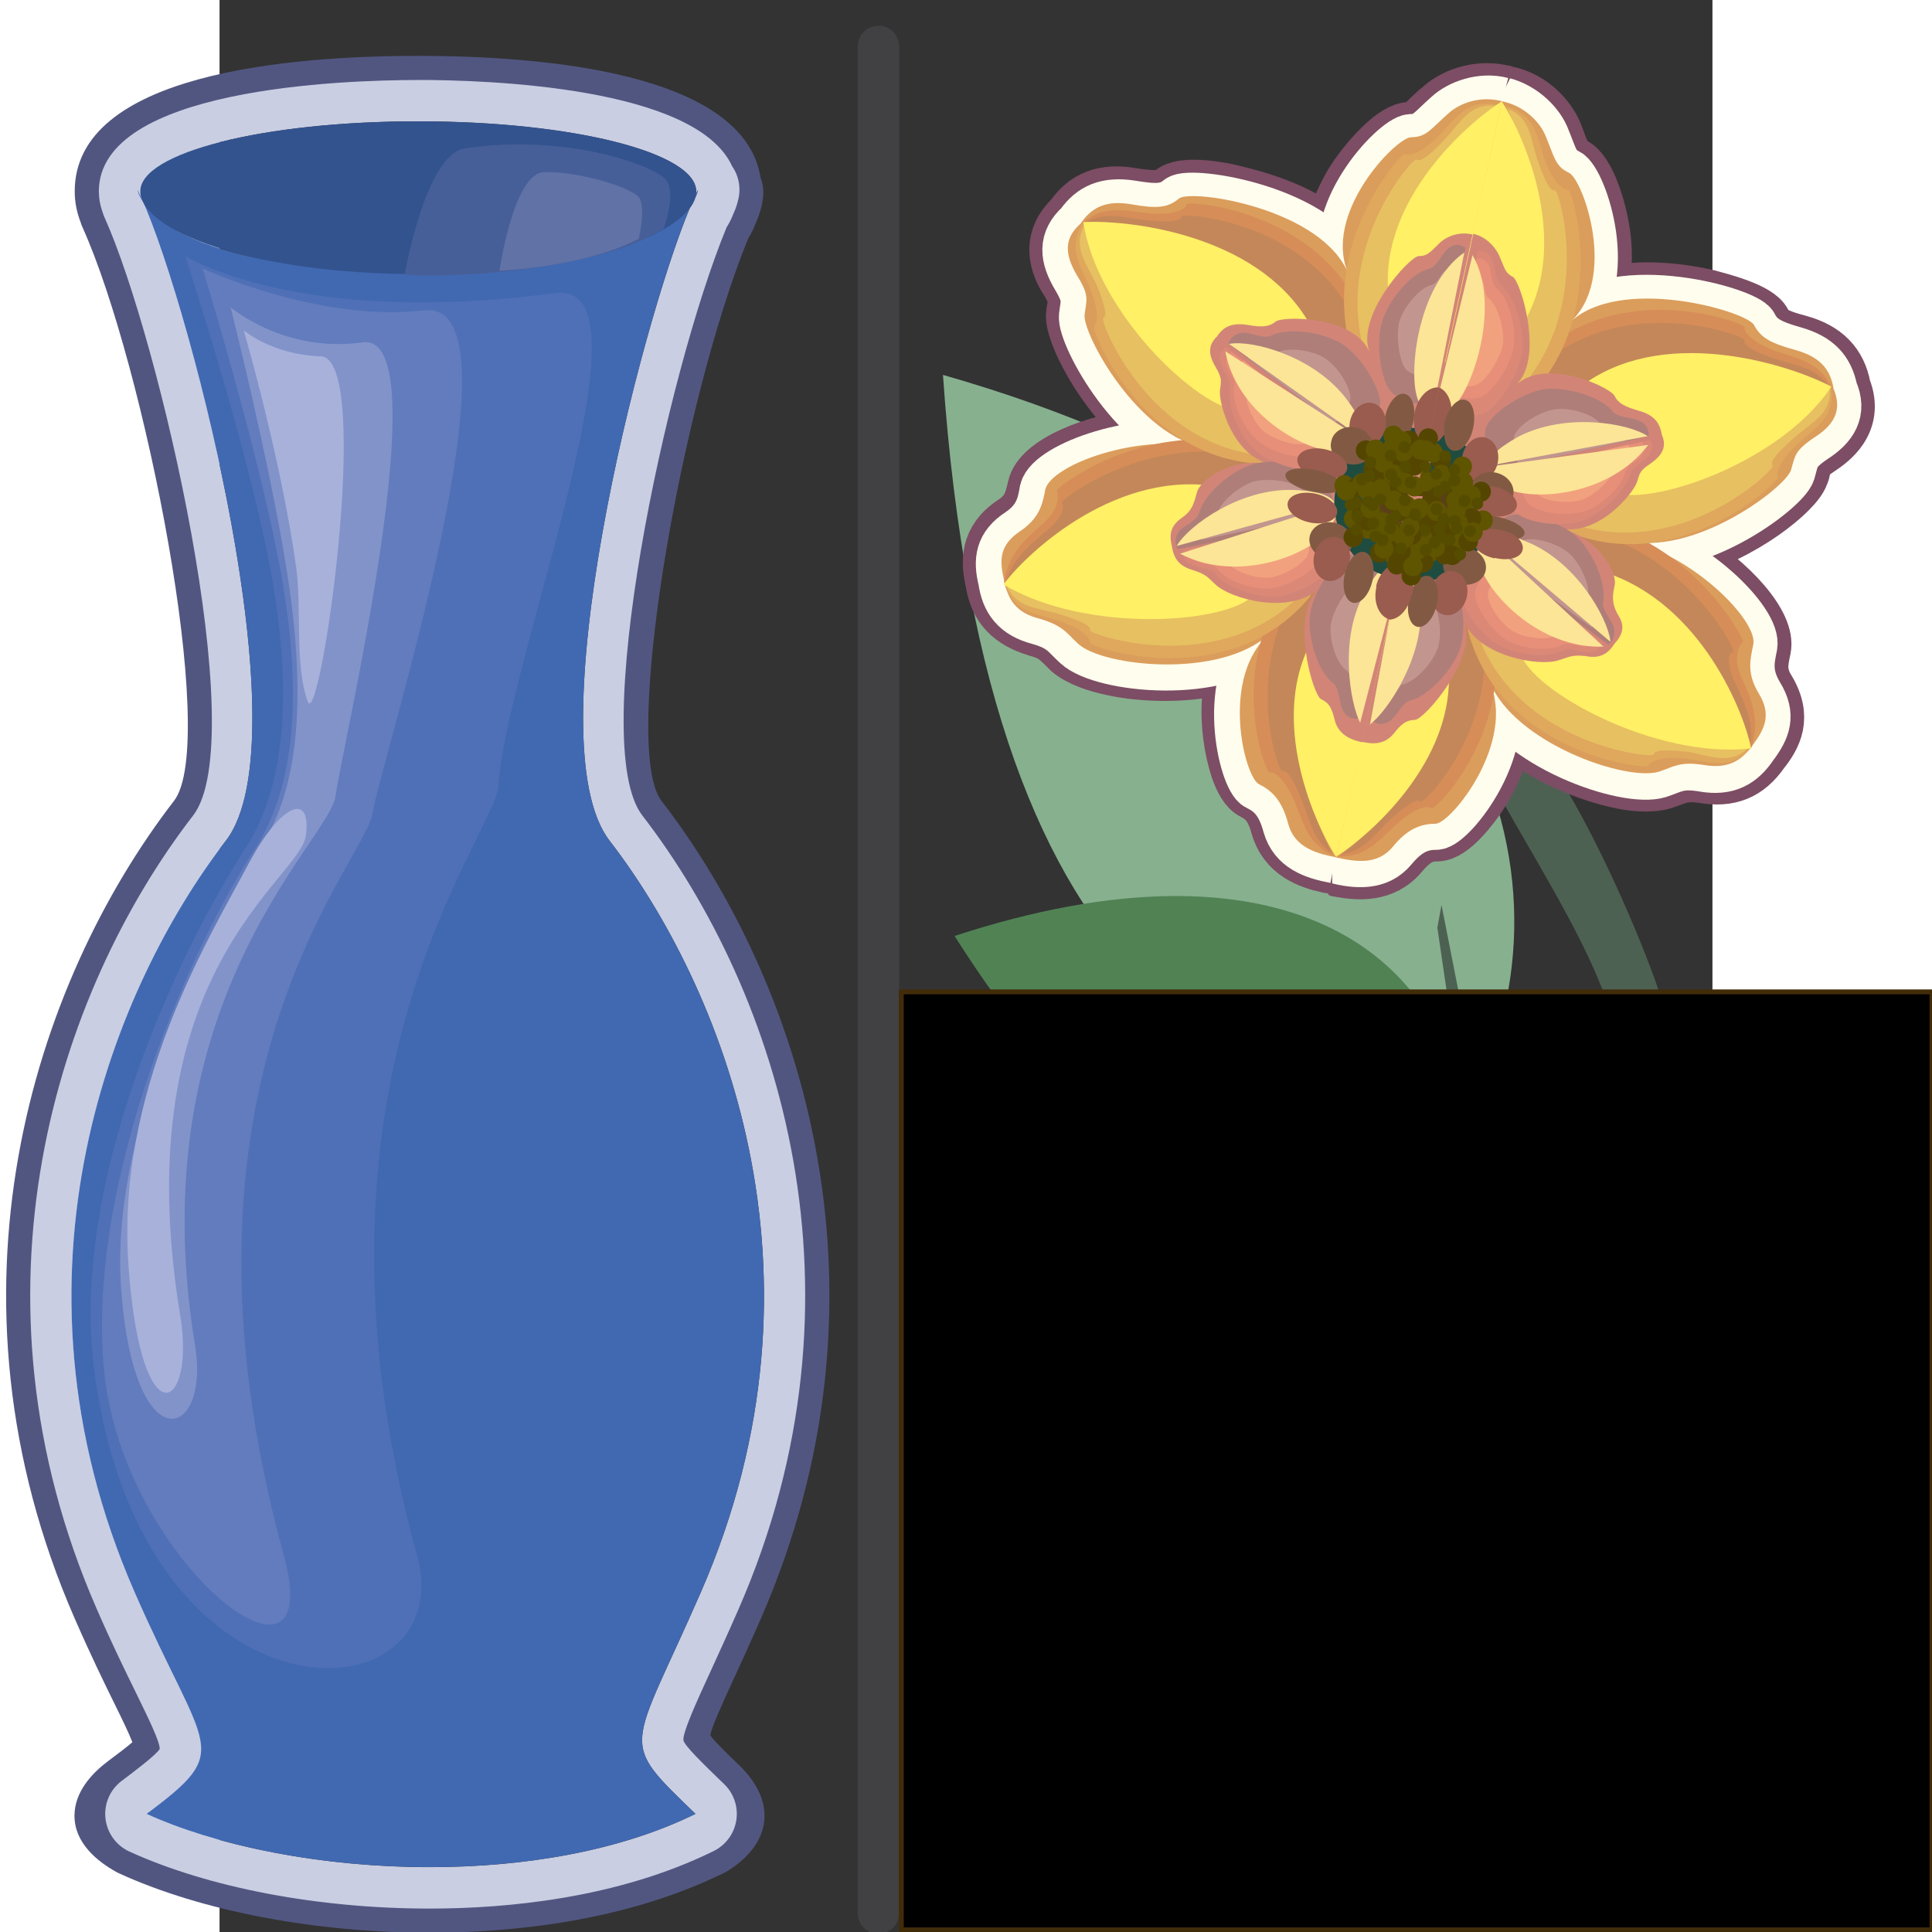<svg xmlns="http://www.w3.org/2000/svg" width="48" height="48" xmlns:xlink="http://www.w3.org/1999/xlink" version="1" viewBox="0 0 612 792" enable-background="new 0 0 612 792"><rect x="0" y="0" width="612" height="792" fill="#333333" stroke="none"/><g><path fill="#33538f" d="M-31.68 82.14c-.66-1.44-1.37-3.2-1.97-4.34 0 0 .33 1.74 1.97 4.34z"/><g><path fill="#515681" d="M81.44 39.88c12.68 0 123.8 1.08 123.8 38.56v.26l.7.22c-.1.95-.54 3.5-2.23 6.84-.1.63-.93 2.3-2.18 4.16-23.17 56.1-59.58 215.35-33.82 248.7 54.8 71.04 93.72 191.92 38.62 318.06-4.4 10.08-8.25 18.5-11.53 25.6-15.04 32.8-15.04 32.8 5.63 52.77 0 0 6 5.5 6 9.25s-6.97 8.13-6.97 8.13c-38.33 18.9-82.76 22.85-113.32 22.85-44.66 0-88.45-8.25-120.13-22.72 0 0-8.52-4.7-8.52-8.25 0-3.5 6.72-8.6 6.72-8.6 21.88-16.35 21.88-16.35 7.92-44.84-4.36-8.88-9.77-20-15.97-34.18-55.1-126.12-16.18-247 38.62-318.04C21.9 303.44-19.9 132.37-40.7 86.2l.06-.04c-1.17-2.66-1.77-5.22-1.77-7.72 0-37.46 111.18-38.56 123.84-38.56m0-16.98c-52.6 0-140.8 7.2-140.8 55.54 0 4.23.8 8.47 2.42 12.68.2.7.46 1.38.77 2.05C-30.85 149.4-.12 304.25-18.67 328.3c-57.75 74.9-98.8 202.27-40.7 335.2 6.58 15.07 12.4 27 16.28 34.86 3 6.08 6.04 12.35 7.35 15.84-2.3 2.02-6.42 5.1-10.2 7.93-6.22 4.72-13.53 12.34-13.53 22.22 0 11.22 9.42 18.76 17.3 23.12.4.2.78.4 1.17.57 33.75 15.4 80.1 24.24 127.16 24.24 32.37 0 79.6-4.26 120.82-24.6.5-.25 1.04-.52 1.53-.84 5.58-3.5 14.9-11.07 14.9-22.5 0-9.24-6.22-16.92-11.46-21.74-4.24-4.1-9.32-9-10.76-11.22.52-3.36 4.67-12.4 9.06-21.98 3.3-7.16 7.2-15.68 11.66-25.88 58.07-132.95 17.03-260.32-40.74-335.22-16.66-21.6 7.9-162.58 35.5-230.47 1.46-2.36 2.36-4.28 2.9-5.8 2.33-5.05 3.06-9.2 3.26-11.3.3-2.76-.1-5.45-1.04-7.9-6.9-43.3-89.96-49.93-140.34-49.93z"/></g><g><path fill="#c9cee2" d="M81.44 49.75c63.53 0 113.95 12.87 113.95 28.7 0 .53-.2 1.08-.32 1.64.34-.7.73-1.7 1.06-2.3 0 0-.16 1.37-1.23 3.5-.4 1.28-1.12 2.56-2.06 3.86-20.38 48.57-64.1 219.1-32.94 259.5 45.05 58.4 94.9 176.47 37.4 308.08-29.02 66.44-34.23 59.87-2.2 90.84-30.96 15.26-70.22 21.85-108.96 21.85-43.47 0-86.28-8.28-116.02-21.85 36.05-26.92 24.1-24.4-4.92-90.84-57.5-131.62-7.64-249.68 37.4-308.07C34.5 303.3-12.03 125.82-31.67 82.14c.1.2.2.37.34.58-.7-1.44-1.15-2.87-1.15-4.28 0-15.82 50.35-28.7 113.94-28.7m114.7 28.07h.08M81.44 32.8c-30.72 0-130.92 3.3-130.92 45.66 0 2.84.5 5.65 1.52 8.5.22.72.48 1.43.8 2.14 22.6 50.3 60.3 214.12 36.33 245.2-56.05 72.65-95.86 196.24-39.52 325.25 6.26 14.37 11.73 25.5 16.13 34.46 4.78 9.8 9.76 19.93 9.7 22.93-1.23 2.38-11.98 10.4-15.53 13.06-4.8 3.57-7.36 9.43-6.72 15.38.63 5.98 4.38 11.16 9.83 13.65C-4.37 773.88 40.5 782.4 86.12 782.4c31.3 0 76.92-4.1 116.47-23.6 4.94-2.45 8.4-7.14 9.25-12.6.85-5.45-1-10.98-4.97-14.82l-1.53-1.46c-6.8-6.6-14.54-14.07-15.17-16.45-.48-3.04 5.38-15.84 11.05-28.18 3.27-7.17 7.16-15.62 11.6-25.77 56.33-129 16.52-252.58-39.52-325.25-22.55-29.25 9.5-180.22 34.55-241.07 1.12-1.77 2.02-3.54 2.7-5.34.96-2.07 1.56-3.9 1.92-5.4.42-1.5.66-3.05.66-4.68 0-3.58-1.1-6.93-3.02-9.66-14.85-32.6-100.65-35.34-128.66-35.34z"/></g></g><path fill="none" stroke="#414042" stroke-width="16.974" stroke-miterlimit="10" d="M270.1 19.03v765.24" stroke-linecap="round" stroke-linejoin="round"/><path fill="#4169b2" d="M81.24 111.4c111.86 0 114.9-33.6 114.9-33.6-18.32 35.5-69.2 224.1-36.26 266.85 45.05 58.4 94.9 176.47 37.4 308.05-29.02 66.48-34.2 59.9-2.2 90.88-65.7 32.36-168.7 25.64-225 0 36.08-26.92 24.13-24.4-4.9-90.88-57.5-131.58-7.64-249.64 37.4-308.05C35.55 301.9-15.34 113.3-33.67 77.8c.02 0 5.18 33.6 114.92 33.6z"/><path fill="#33538f" d="M195.4 78.44c0 15.9-43.4 33.95-113.5 33.95-69.38 0-114.4-18.07-114.4-33.96 0-15.85 50.35-28.7 113.94-28.7 63.55 0 113.95 12.85 113.95 28.7z"/><path fill="#4f70b6" d="M-14.08 104.97s46.48 29.32 151.6 15.18c43.34-5.84-20.23 151.58-23.25 202.1-1.22 20.38-86.9 120.24-33.36 315.24 18.65 67.86-113.16 75.8-132.37-76.78-10-79.54 37.85-175.82 61.65-212.22 17.2-26.26 20.2-65.67 10.1-118.22-9.6-49.84-34.36-125.3-34.36-125.3z"/><path fill="#627cbd" d="M-7 110.03s47.5 22.24 90.93 17.18c43.46-5.03-18.17 185.95-21.2 206.16-3.05 20.22-89.94 109.15-36.4 304.15 18.63 67.88-66.7 3.07-73.78-76.76C-54.5 480.9-9.6 384.9 14.2 348.52c17.18-26.26 20.2-65.67 10.1-118.23C14.73 180.43-7 110.02-7 110.02z"/><path fill="#8293ca" d="M4.53 125.94s22 18.96 54.13 14.4c32.17-4.56-8.84 167.66-11.1 185.93-2.24 18.28-80.83 83.85-57.6 225.32 6.34 38.54-25.1 48.92-30.3-23.25C-45.6 456.2 2.6 374.42 20.2 341.55c12.73-23.75 14.95-59.4 7.48-106.9-7.08-45.06-23.15-108.7-23.15-108.7z"/><path fill="#a7b1da" d="M9.9 135.37s11.38 10.02 31.58 10.7c21.85.73-.42 155.06-5.36 141.46-5.4-14.82-2.36-38.4-4.74-55.23-6.3-44.85-21.47-96.93-21.47-96.93z"/><path fill="#a7b1da" d="M35.42 342.43C33.2 360.73-39.33 398-16.1 539.48c6.34 38.54-16 51.96-21.2-20.2-5.26-72.2 31.9-132.84 49.48-165.73 12.73-23.75 25.5-29.4 23.24-11.12z"/><path fill="#475f98" d="M181.96 93.85s5.55-14.63 1.02-20.18c-4.57-5.57-40.43-19.2-82.53-12.8-16 2.43-24.56 51.7-24.56 51.7 13.6 1.5 76.75-.52 106.06-18.72z"/><path fill="#6072a6" d="M171.85 97.9s2.78-11.72.4-16.5c-2.44-4.72-27.1-11.56-39.45-10.8-12.37.78-18.04 40.42-18.04 40.42s34.87-1.48 57.1-13.13z"/><g transform="matrix(16.974 0 0 16.974 -5384.297 -6326.135)"><defs><path id="a" d="M332.73 372.2h26.35v24.56h-26.35z"/></defs><clipPath id="b"><use width="612" height="792" xlink:href="#a" overflow="visible"/></clipPath><path fill="#4d6153" d="M349.32 391.2c.68.6 3.22 6.02 3.05 7.3-.17 1.27-4.77 8.8-5 15-.26 6.8-1.45 1.8-1.45 1.8l-.08-1.53s1.2-6.74 5-14.77c.77-1.6-1.6-5-2.88-7.38.34-2.03 1.36-.42 1.36-.42z" clip-path="url(#b)"/><path fill="#87b08f" d="M347.78 398.55c2.3-5.78-.84-13.3-13.1-16.8 1.06 15.48 7.66 17.97 13.1 16.8z" clip-path="url(#b)"/><path fill="#518254" d="M347.22 399.7c-.43-4-4.38-6.98-12.26-4.4 5.13 8.1 9.55 7.05 12.26 4.4z" clip-path="url(#b)"/><g clip-path="url(#b)"><path fill="none" stroke="#7c4d64" stroke-width="1.2" stroke-miterlimit="10" d="M348.2 374.87l.1.02c.64.13 1.06.62 1.22 1 .04.1.08.2.1.27.13.32.16.38.32.46.36.17.63 1.05.72 1.6.07.38.1.97-.05 1.54.94-.25 2-.08 2.53.04.37.1 1.25.32 1.42.65.1.2.23.3.8.45.66.18 1.02.55 1.13 1.15.35.88-.36 1.36-.6 1.52-.3.2-.32.26-.38.47 0 .04-.02.1-.04.14-.14.43-1.47 1.5-2.86 1.85 1.13.67 2.08 1.72 1.95 2.34-.07.33-.13.58.1.95.42.7.16 1.18-.15 1.57-.37.53-.83.72-1.5.6-.37-.05-.5 0-.72.08-.06.02-.13.05-.2.07-.33.1-.8.05-1.12-.03-.75-.16-1.86-.6-2.63-1.3-.1.7-.46 1.36-.67 1.67-.14.2-.65.92-1.06.92-.28 0-.5.08-.82.46-.46.55-1.1.48-1.55.4-.04-.02-.1-.04-.16-.05"/><path fill="none" stroke="#fffdee" stroke-width="1.2" stroke-miterlimit="10" d="M344.14 393.43c.52.13 1.05.18 1.4-.25.36-.43.67-.56 1.05-.56.37 0 1.94-1.95 1.28-3.4.6 1.46 3.32 2.4 4.1 2.15.36-.12.5-.25 1.08-.15.58.1.92-.1 1.2-.52.3-.4.43-.73.13-1.22-.3-.5-.22-.83-.15-1.18.13-.57-1.5-2.22-3.12-2.53 1.63.46 3.9-1.24 4.04-1.68.1-.35.07-.47.55-.8.47-.3.7-.65.47-1.17-.1-.5-.37-.78-.93-.94-.57-.16-.84-.3-1-.62-.15-.32-3.25-1.22-4.48-.03 1.2-1.05.35-3.48 0-3.65-.33-.16-.34-.38-.56-.9-.15-.34-.57-.75-1.1-.84"/><path fill="#db9d5b" d="M344.16 393.4c.52.12 1.02.18 1.38-.25.35-.43.67-.56 1.04-.56.38-.02 1.95-1.97 1.3-3.43.6 1.48 3.3 2.42 4.1 2.17.35-.12.5-.25 1.07-.16.6.1.92-.1 1.2-.5.3-.4.43-.74.13-1.23-.3-.5-.2-.83-.13-1.18.12-.57-1.5-2.22-3.13-2.53 1.64.46 3.9-1.25 4.04-1.68.1-.34.08-.46.55-.78.48-.3.7-.66.48-1.18-.08-.5-.35-.78-.92-.94-.57-.16-.83-.28-1-.6-.15-.33-3.25-1.24-4.47-.05 1.2-1.04.34-3.47 0-3.63-.34-.16-.35-.38-.57-.9-.14-.34-.53-.73-1.06-.83l-4 18.25z"/><path fill="#d68d58" d="M356.13 382.03c-.3-.6-.78-.66-1.35-.86-.56-.2-.76-.46-.74-.57.02-.1-3.32-1.37-5.36 1.06l-.24.46s1.53-.12 1.7-.08c.18.03.83-.32 1.3-.46.48-.13 2.96-.42 4.7.45z"/><path fill="#c48759" d="M356.06 382c-.33-.45-.78-.46-1.35-.66-.55-.2-.7-.32-.67-.43.02-.1-3.32-1.36-5.37 1.07l-.23.46s1.18-.25 1.36-.22c.17.05.94-.42 1.4-.56.48-.13 3.13-.5 4.86.37z"/><path fill="#d68d58" d="M344.24 393.38c.65.02.94-.37 1.4-.78.43-.4.76-.46.84-.38.08.07 2.4-2.25 1.24-5.2l-.3-.42s-.25 1.37-.36 1.5c-.12.14-.1.88-.22 1.36-.1.5-1.03 2.8-2.6 3.92z"/><path fill="#c48759" d="M344.28 393.33c.57-.07.8-.46 1.23-.87.45-.4.63-.47.7-.4.1.07 2.4-2.3 1.22-5.26l-.3-.43s.06 1.2-.06 1.34c-.1.14-.06 1.05-.16 1.53s-1.04 2.98-2.62 4.1z"/><path fill="#d68d58" d="M354.2 390.77c.2-.62.05-1.1-.2-1.63-.27-.54-.1-.87 0-.93.08-.05-1.65-3.23-4.8-2.95l-.5.17s1.16.98 1.26 1.13c.1.15.8.36 1.24.6.43.24 2.4 1.8 3 3.62z"/><path fill="#c48759" d="M354.17 390.7c.1-.55-.1-.95-.35-1.5-.26-.53-.15-.72-.06-.77.1-.06-1.64-3.24-4.8-2.97l-.5.17s1.02.65 1.12.8c.1.15.98.36 1.4.6.44.24 2.57 1.86 3.2 3.7z"/><path fill="#dfa85d" d="M356.13 382.04c.1.75-.37.97-.8 1.37-.45.4-.54.73-.48.8.06.1-2.52 2.57-5.3 1.23l-.38-.32s1.44-.5 1.58-.6c.15-.1.88-.05 1.36-.12.5-.06 2.76-.88 4.02-2.34z"/><path fill="#e7c061" d="M356.1 382.1c.03.62-.46.8-.9 1.2-.45.4-.54.56-.48.64.07.1-2.5 2.56-5.3 1.22l-.38-.32s1.18-.25 1.32-.35c.15-.12 1.03 0 1.5-.07.5-.07 2.97-.88 4.23-2.34z"/><path fill="#dfa85d" d="M348.26 375.26c.73.2.75.7.95 1.28.2.56.47.76.57.74.1-.02 1.1 3.2-1.2 5.26l-.45.23s.37-1.42.33-1.6c-.04-.18.3-.83.42-1.3.12-.47.25-2.88-.6-4.6z"/><path fill="#e7c061" d="M348.3 375.32c.58.2.56.73.76 1.3.2.55.3.7.4.67.1-.03 1.07 3.15-1.24 5.2l-.45.23s.55-1.03.5-1.2c-.03-.18.42-.95.54-1.42.14-.47.35-3.06-.5-4.78z"/><path fill="#dfa85d" d="M354.2 390.75c-.5.57-.97.35-1.56.27-.6-.07-.9.07-.92.17-.02.1-3.57-.27-4.36-3.26v-.5s1.3.77 1.5.82c.16.04.6.63.96.95.36.34 2.45 1.54 4.38 1.55z"/><path fill="#e7c061" d="M354.14 390.75c-.45.44-.9.2-1.5.1-.6-.06-.77-.03-.8.07-.02.1-3.57-.26-4.35-3.25l-.02-.5s.95.73 1.13.78c.18.04.66.8 1.03 1.1.37.34 2.58 1.7 4.5 1.7z"/><path fill="#fff066" d="M356.13 382.03c-.95-.5-3.87-1.47-5.88-.12-2 1.35-.07 2.37.55 2.66.9.4 4.1-.68 5.33-2.53z"/><path fill="#fff066" d="M354.2 390.78c-.2-1-1.33-3.7-3.77-4.33-2.43-.62-2 1.4-1.8 2.02.24.9 3.25 2.57 5.57 2.3z"/><path fill="#fff066" d="M344.15 393.4c.9-.56 3.1-2.53 2.7-4.86-.22-1.17-.77-1.47-1.34-1.43l-1.35 6.3z"/><path fill="#fff066" d="M348.17 375.14c.58.87 1.76 3.62.4 5.56-.67.97-1.3 1-1.8.74l1.4-6.3z"/><path fill="#d28577" d="M344.76 390.6c.3.08.58.08.8-.18.2-.25.3-.33.52-.34.22 0 1.56-1.53 1.17-2.4.36.88 1.85 1.12 2.3.96.22-.06.3-.14.65-.1.34.07.54-.05.7-.3.2-.22.26-.43.08-.7-.17-.3-.12-.5-.08-.7.08-.34-.44-1.22-1.4-1.4.97.27 1.86-.84 1.94-1.1.07-.2.05-.27.33-.45.28-.2.4-.4.27-.7-.05-.3-.2-.47-.54-.57-.34-.1-.5-.17-.6-.36-.08-.2-1.67-.96-2.4-.25.72-.62.13-2.54-.06-2.63-.2-.1-.2-.24-.34-.54-.1-.2-.32-.44-.63-.5l-2.7 12.25z"/><path fill="#dc8877" d="M347.6 378.76l-.93 3.8s.77.3 1.12.1c.33-.2.77-.9.86-1.38.1-.5-.12-1.4-.5-1.7-.13-.1-.13-.44-.2-.58-.1-.3-.36-.24-.36-.24z"/><path fill="#e78f79" d="M347.56 378.95l-.78 3.23s.65.25.94.08c.3-.17.66-.75.74-1.17.08-.44-.1-1.2-.43-1.45-.1-.07-.1-.37-.15-.5-.1-.25-.32-.2-.32-.2z"/><path fill="#f2a17e" d="M347.46 379.32l-.62 2.6s.52.2.76.05c.23-.13.52-.6.6-.94.05-.34-.1-.94-.36-1.15-.08-.06-.08-.3-.12-.4-.08-.2-.26-.16-.26-.16z"/><path fill="#af7e79" d="M345.07 390.12l.86-3.77s.83.05 1.07.37c.23.32.32 1.1.18 1.6-.14.48-.73 1.18-1.23 1.3-.15.03-.3.34-.42.44-.24.23-.46.06-.46.06z"/><path fill="#af7e79" d="M345.13 389.93l.72-3.2s.7.04.9.3c.2.28.28.95.17 1.36-.12.4-.62 1-1.04 1.1-.13.03-.27.3-.36.38-.2.2-.4.05-.4.05z"/><path fill="#c2968f" d="M345.2 389.56l.6-2.57s.56.03.7.25c.17.2.23.75.14 1.08-.1.33-.5.8-.83.9-.1 0-.2.22-.28.3-.17.14-.3.03-.3.03z"/><path fill="#dc8877" d="M350.62 388.22l-2.92-2.13s-.56.54-.52.9c.03.38.45 1 .85 1.24.4.26 1.24.4 1.66.16.12-.06.42.06.56.06.3 0 .36-.24.36-.24z"/><path fill="#e78f79" d="M350.46 388.12l-2.47-1.8s-.5.46-.46.77c.03.3.4.82.72 1.04.34.22 1.06.33 1.4.13.12-.05.38.05.5.05.26 0 .3-.2.3-.2z"/><path fill="#f2a17e" d="M350.18 387.9l-1.98-1.44s-.38.37-.36.62c.03.25.3.67.58.84.27.18.84.27 1.13.1.1-.04.3.05.4.05.2 0 .23-.16.23-.16z"/><path fill="#af7e79" d="M350.75 388.26l-3.13-2.3s.4-.74.77-.82c.38-.08 1.14.15 1.53.46.4.33.8 1.14.7 1.65-.03.15.2.42.25.56.1.33-.13.46-.13.46z"/><path fill="#af7e79" d="M350.6 388.13l-2.66-1.94s.33-.65.65-.72c.32-.07.97.13 1.3.4.33.27.68.97.6 1.4-.03.12.16.35.2.47.1.27-.1.38-.1.38z"/><path fill="#c2968f" d="M350.35 387.85l-2.12-1.55s.26-.5.52-.57c.26-.06.78.1 1.04.32s.54.78.47 1.12c-.02.1.14.28.17.38.07.2-.1.3-.1.3z"/><path fill="#dc8877" d="M351.75 383.32l-3.53.8s.06.8.36 1c.3.22 1.04.3 1.48.17.46-.14 1.1-.7 1.22-1.16.03-.14.32-.3.42-.4.2-.22.05-.42.05-.42z"/><path fill="#e78f79" d="M351.57 383.37l-3 .7s.05.65.3.83c.26.2.9.26 1.27.15.4-.1.94-.58 1.03-.98.03-.12.27-.25.35-.33.18-.2.05-.37.05-.37z"/><path fill="#f2a17e" d="M351.22 383.44l-2.4.55s.04.52.25.67c.2.15.7.2 1 .12.32-.1.76-.48.83-.8.03-.1.22-.2.3-.26.13-.16.02-.3.02-.3z"/><path fill="#af7e79" d="M351.72 383.23l-3.78.85s-.3-.77-.12-1.12c.2-.35.86-.77 1.35-.86.5-.08 1.4.15 1.7.55.1.12.46.13.6.2.3.1.25.38.25.38z"/><path fill="#af7e79" d="M351.52 383.26l-3.2.73s-.27-.67-.1-.97c.15-.3.72-.65 1.14-.72.43-.07 1.18.13 1.45.47.1.1.4.1.5.16.27.1.22.33.22.33z"/><path fill="#c2968f" d="M351.15 383.35l-2.57.58s-.2-.53-.08-.76c.13-.24.6-.53.92-.58.34-.07.95.08 1.16.36.07.08.3.1.4.13.2.07.17.25.17.25z"/><path fill="#fce596" d="M347.47 378.85l-.93 3.83c.1.07.28 0 .43-.12.5-.42 1.2-2.5.5-3.7z"/><path fill="#fce596" d="M344.98 390.2c.44-.32 1.3-1.63 1.23-2.8-.07-1.2-.3-.88-.58-.66l-.64 3.47z"/><path fill="#fce596" d="M351.7 383.23c-.47-.32-2-.58-3.14.02-.53.3-.72.52-.73.7l3.87-.72z"/><path fill="#fce596" d="M351.72 383.44l-3.9.53c-.02.2.17.35.33.46.62.4 2.6.3 3.57-1z"/><path fill="#fce596" d="M350.8 388.18c-.07-.57-.83-1.92-2.02-2.4-.56-.25-.85-.24-1-.14l3 2.54z"/><path fill="#fce596" d="M350.64 388.32l-2.88-2.67c-.17.1-.17.35-.15.54.1.73 1.43 2.2 3.04 2.12z"/><path fill="#1f4c40" d="M346.6 383.14c.95.2 1.53 1.15 1.32 2.1-.2.96-1.14 1.67-2.07 1.47l.76-3.56z"/><path fill="#995c4e" d="M346.94 382.85c-.1.4-.4.65-.6.6l.3-1.4c.15.03.4.3.3.8z"/><path fill="#825a44" d="M347 383.58c-.18-.04-.26-.35-.2-.7.08-.33.3-.57.48-.53.2.04.28.35.2.7-.07.32-.28.57-.47.53z"/><ellipse cx="347.603" cy="383.531" fill="#995c4e" transform="matrix(-.214 .977 -.977 -.214 796.748 126.253)" rx=".537" ry=".435"/><ellipse cx="347.975" cy="384.217" fill="#825a44" transform="matrix(-.215 .977 -.977 -.215 798.134 127.183)" rx=".447" ry=".523"/><ellipse cx="348.192" cy="384.851" fill="#995c4e" transform="matrix(-.215 .977 -.977 -.215 798.799 127.359)" rx=".355" ry=".612"/><ellipse cx="348.196" cy="385.318" fill="#825a44" transform="matrix(-.215 .977 -.977 -.215 799.357 128.093)" rx=".263" ry=".701"/><path fill="#995c4e" d="M348 386.18c-.32-.07-.56-.28-.5-.48.03-.2.33-.28.66-.2.33.06.56.28.52.47-.04.2-.34.28-.67.2z"/><ellipse cx="347.601" cy="386.316" fill="#825a44" transform="matrix(-.216 .977 -.977 -.216 799.789 130.206)" rx=".446" ry=".521"/><ellipse cx="347.028" cy="386.836" fill="#995c4e" transform="matrix(-.215 .977 -.977 -.215 799.456 131.142)" rx=".538" ry=".435"/><ellipse cx="346.325" cy="386.916" fill="#825a44" transform="matrix(-.215 .977 -.977 -.215 798.748 132.047)" rx=".628" ry=".344"/><path fill="#995c4e" d="M346 387.05c-.1.46-.4.65-.6.6l.32-1.4c.18.04.38.42.3.8z"/><path fill="#5c3d1e" d="M346.06 385.6c.37.1.73-.15.8-.53.1-.37-.14-.74-.5-.82l-.3 1.36z"/><ellipse cx="346.62" cy="384.095" fill="#544600" transform="matrix(.976 .216 -.216 .976 91.373 -65.931)" rx=".235" ry=".242"/><ellipse cx="346.995" cy="384.395" fill="#544600" transform="matrix(.977 .216 -.216 .977 91.042 -65.775)" rx=".236" ry=".244"/><ellipse cx="347.162" cy="384.516" fill="#544600" transform="matrix(.977 .216 -.216 .977 91.072 -65.808)" rx=".236" ry=".242"/><ellipse cx="347.149" cy="384.852" fill="#5f5400" transform="matrix(.977 .214 -.214 .977 90.432 -65.392)" rx=".235" ry=".243"/><ellipse cx="347.059" cy="385.33" fill="#544600" transform="matrix(.977 .215 -.215 .977 90.844 -65.539)" rx=".236" ry=".242"/><path fill="#544600" d="M346.97 385.75c-.03.13-.16.2-.3.18-.1-.02-.2-.15-.16-.28.03-.13.16-.22.3-.2.12.04.2.17.17.3z"/><ellipse cx="346.278" cy="385.844" fill="#5f5400" transform="matrix(.977 .216 -.216 .977 91.338 -65.587)" rx=".236" ry=".242"/><ellipse cx="346.619" cy="386.166" fill="#5f5400" transform="matrix(.976 .216 -.216 .976 91.618 -65.767)" rx=".235" ry=".242"/><path fill="#5f5400" d="M347.43 385.85c-.03.13-.16.2-.28.2-.13-.04-.2-.17-.18-.3.02-.13.15-.22.28-.2.13.04.2.17.18.3z"/><ellipse cx="347.506" cy="385.164" fill="#5f5400" transform="matrix(.977 .215 -.215 .977 91.019 -65.753)" rx=".236" ry=".244"/><ellipse cx="347.461" cy="384.469" fill="#544600" transform="matrix(.977 .215 -.215 .977 90.868 -65.76)" rx=".236" ry=".243"/><ellipse cx="347.031" cy="384.541" fill="#544600" transform="matrix(.977 .215 -.215 .977 90.674 -65.552)" rx=".236" ry=".242"/><circle cx="346.843" cy="384.319" r=".236" fill="#544600"/><ellipse cx="346.59" cy="384.208" fill="#544600" transform="matrix(.977 .215 -.215 .977 90.592 -65.465)" rx=".236" ry=".243"/><circle cx="346.71" cy="383.793" r=".236" fill="#544600"/><ellipse cx="347.004" cy="383.863" fill="#5f5400" transform="matrix(.977 .215 -.215 .977 90.727 -65.675)" rx=".236" ry=".244"/><path fill="#5f5400" d="M346.14 386.25c-.02.13-.15.22-.28.2l.1-.5c.13.04.2.17.2.3z"/><path fill="#544600" d="M346.52 386.33c-.03.13-.16.2-.28.2-.13-.04-.2-.17-.18-.3.03-.13.15-.22.28-.2.13.04.2.17.18.3z"/><ellipse cx="345.959" cy="386.262" fill="#544600" transform="matrix(.977 .216 -.216 .977 91.421 -65.508)" rx=".236" ry=".242"/><circle cx="346.979" cy="386.107" r=".236" fill="#544600"/><ellipse cx="346.905" cy="385.923" fill="#544600" transform="matrix(.977 .214 -.214 .977 90.456 -65.201)" rx=".235" ry=".243"/><ellipse cx="346.312" cy="386.167" fill="#544600" transform="matrix(.977 .211 -.211 .977 89.382 -64.437)" rx=".236" ry=".243"/><ellipse cx="346.109" cy="385.956" fill="#544600" transform="matrix(.977 .216 -.216 .977 91.358 -65.547)" rx=".236" ry=".242"/><ellipse cx="346.346" cy="385.316" fill="#544600" transform="matrix(.977 .214 -.214 .977 90.313 -65.096)" rx=".235" ry=".243"/><ellipse cx="346.789" cy="385.191" fill="#544600" transform="matrix(.977 .216 -.216 .977 91.209 -65.712)" rx=".236" ry=".242"/><ellipse cx="346.87" cy="384.697" fill="#544600" transform="matrix(.977 .215 -.215 .977 90.904 -65.627)" rx=".236" ry=".243"/><ellipse cx="346.18" cy="384.103" fill="#544600" transform="matrix(.977 .216 -.216 .977 90.96 -65.606)" rx=".236" ry=".243"/><ellipse cx="346.408" cy="385.038" fill="#544600" transform="matrix(.977 .216 -.216 .977 91.167 -65.633)" rx=".236" ry=".243"/><ellipse cx="346.411" cy="384.707" fill="#544600" transform="matrix(.977 .216 -.216 .977 91.096 -65.642)" rx=".236" ry=".242"/><ellipse cx="346.458" cy="384.496" fill="#544600" transform="matrix(.977 .216 -.216 .977 91.052 -65.657)" rx=".236" ry=".242"/><ellipse cx="347.334" cy="385.438" fill="#544600" transform="matrix(.977 .216 -.216 .977 91.275 -65.824)" rx=".236" ry=".242"/><ellipse cx="346.59" cy="385.84" fill="#544600" transform="matrix(.977 .213 -.213 .977 90.231 -65.023)" rx=".236" ry=".243"/><ellipse cx="347.046" cy="385.595" fill="#544600" transform="matrix(.977 .212 -.212 .977 89.475 -64.718)" rx=".235" ry=".241"/><ellipse cx="347.414" cy="384.872" fill="#544600" transform="matrix(.977 .216 -.216 .977 91.155 -65.854)" rx=".236" ry=".241"/><circle cx="347.479" cy="385.547" r=".236" fill="#5f5400"/><ellipse cx="347.547" cy="384.828" fill="#5f5400" transform="matrix(.976 .216 -.216 .976 91.351 -65.999)" rx=".235" ry=".242"/><path fill="#5f5400" d="M347.3 384.83c-.03.13-.15.2-.28.2-.13-.04-.2-.17-.18-.3.03-.13.16-.2.28-.2.13.04.2.17.18.3z"/><ellipse cx="346.777" cy="384.425" fill="#5f5400" transform="matrix(.976 .216 -.216 .976 91.245 -65.842)" rx=".235" ry=".241"/><path fill="#5f5400" d="M347.3 385.1c-.03.12-.15.2-.28.18-.13-.03-.2-.16-.18-.3.03-.12.16-.2.28-.17.13.03.2.16.18.3z"/><ellipse cx="346.514" cy="384.99" fill="#5f5400" transform="matrix(.977 .214 -.214 .977 90.447 -65.253)" rx=".235" ry=".241"/><ellipse cx="346.444" cy="384.489" fill="#5f5400" transform="matrix(.976 .216 -.216 .976 91.251 -65.769)" rx=".235" ry=".243"/><ellipse cx="346.624" cy="384.117" fill="#5f5400" transform="matrix(.977 .214 -.214 .977 90.263 -65.297)" rx=".235" ry=".243"/><path fill="#5f5400" d="M347.48 384.4c-.03.13-.15.22-.28.2-.13-.04-.2-.17-.18-.3.03-.13.16-.2.28-.2.13.04.2.17.18.3z"/><ellipse cx="346.231" cy="386.15" fill="#5f5400" transform="matrix(.976 .216 -.216 .976 91.605 -65.683)" rx=".235" ry=".242"/><circle cx="346.538" cy="385.968" r=".143" fill="#554c00"/><circle cx="346.672" cy="385.471" r=".144" fill="#554c00"/><ellipse cx="346.837" cy="385.411" fill="#5f5400" transform="matrix(.977 .214 -.214 .977 90.746 -65.427)" rx=".234" ry=".242"/><ellipse cx="346.538" cy="385.58" fill="#5f5400" transform="matrix(.977 .216 -.216 .977 91.287 -65.649)" rx=".236" ry=".242"/><path fill="#5f5400" d="M346.5 385.76c-.04.13-.17.22-.3.2-.12-.04-.2-.17-.17-.3.03-.13.15-.2.28-.2.14.04.22.17.2.3z"/><ellipse cx="347.288" cy="384.164" fill="#5f5400" transform="matrix(.977 .214 -.214 .977 90.088 -65.324)" rx=".235" ry=".243"/><ellipse cx="346.705" cy="383.616" fill="#5f5400" transform="matrix(.976 .217 -.217 .976 91.373 -66.019)" rx=".237" ry=".243"/><ellipse cx="347.1" cy="384.021" fill="#5f5400" transform="matrix(.977 .216 -.216 .977 90.964 -65.807)" rx=".236" ry=".243"/><ellipse cx="346.515" cy="385.56" fill="#554c00" transform="matrix(.977 .215 -.215 .977 91.055 -65.516)" rx=".143" ry=".149"/><ellipse cx="346.917" cy="385.302" fill="#554c00" transform="matrix(.977 .212 -.212 .977 89.506 -64.752)" rx=".143" ry=".149"/><circle cx="346.65" cy="384.565" r=".143" fill="#554c00"/><circle cx="347.029" cy="384.04" r=".142" fill="#554c00"/><ellipse cx="347.24" cy="384.405" fill="#554c00" transform="matrix(.976 .216 -.216 .976 91.156 -65.888)" rx=".143" ry=".148"/><path fill="#554c00" d="M347.72 384.9c0 .06-.1.12-.17.1-.07-.02-.12-.1-.1-.18 0-.08.1-.13.17-.1.07 0 .12.1.1.16z"/><ellipse cx="347.13" cy="384.713" fill="#554c00" transform="matrix(.976 .219 -.219 .976 92.727 -66.71)" rx=".143" ry=".148"/><path fill="#554c00" d="M346.97 384.48c-.02.08-.1.13-.18.12-.08-.02-.13-.1-.1-.18 0-.08.08-.13.16-.1.08 0 .12.08.1.16z"/><circle cx="346.592" cy="384.138" r=".143" fill="#554c00"/><circle cx="346.81" cy="383.715" r=".143" fill="#554c00"/><circle cx="347.047" cy="385.278" r=".143" fill="#554c00"/><circle cx="347.409" cy="385.522" r=".143" fill="#554c00"/><ellipse cx="346.303" cy="385.638" fill="#554c00" transform="matrix(.978 .211 -.211 .978 89.239 -64.429)" rx=".143" ry=".149"/><ellipse cx="346.516" cy="385.616" fill="#554c00" transform="matrix(.976 .216 -.216 .976 91.4 -65.703)" rx=".143" ry=".148"/><circle cx="346.339" cy="385.979" r=".144" fill="#554c00"/><ellipse cx="347.026" cy="386.006" fill="#554c00" transform="matrix(.976 .219 -.219 .976 93.008 -66.656)" rx=".143" ry=".148"/><circle cx="346.919" cy="385.733" r=".143" fill="#554c00"/><ellipse cx="346.809" cy="385.099" fill="#554c00" transform="matrix(.976 .216 -.216 .976 91.296 -65.778)" rx=".143" ry=".148"/><ellipse cx="346.304" cy="385.32" fill="#554c00" transform="matrix(.976 .216 -.216 .976 91.331 -65.664)" rx=".143" ry=".149"/><circle cx="347.092" cy="385.453" r=".143" fill="#554c00"/><path fill="none" stroke="#7c4d64" stroke-width="1.2" stroke-miterlimit="10" d="M348.23 374.88l-.04-.02c-.66-.14-1.25.12-1.54.4-.1.07-.16.14-.23.2-.24.24-.3.3-.47.3-.4 0-1 .68-1.32 1.13-.22.32-.5.84-.6 1.42-.75-.62-1.8-.9-2.3-1.02-.38-.1-1.28-.25-1.56 0-.17.12-.34.15-.92.06-.68-.12-1.16.06-1.5.56-.7.66-.26 1.4-.1 1.63.18.32.18.38.14.6 0 .03-.02.08-.02.14-.06.43.7 1.96 1.82 2.87-1.3.13-2.62.68-2.75 1.3-.08.33-.13.58-.5.82-.66.44-.63 1-.52 1.48.1.64.45 1 1.1 1.2.37.1.46.2.63.36.04.04.1.1.15.15.26.22.7.36 1.04.43.75.17 1.95.22 2.94-.1-.22.7-.16 1.44-.1 1.8.04.27.2 1.13.57 1.3.25.13.43.3.56.77.2.7.8.9 1.24 1 .04 0 .1.02.13.02"/><path fill="none" stroke="#fffdee" stroke-width="1.2" stroke-miterlimit="10" d="M344.15 393.43c-.53-.1-1-.27-1.15-.8-.15-.55-.38-.8-.72-.96-.34-.16-.94-2.6.27-3.64-1.17 1.1-4.03.8-4.63.24-.28-.25-.35-.44-.92-.6-.57-.15-.8-.47-.87-.96-.12-.48-.08-.84.4-1.15.47-.32.54-.67.6-1.02.14-.57 2.3-1.38 3.9-.98-1.67-.27-3-2.77-2.95-3.23.04-.35.12-.44-.17-.93-.3-.5-.34-.9.08-1.28.28-.4.64-.56 1.23-.47.6.1.88.1 1.16-.13.28-.23 3.48.25 4.1 1.85-.66-1.46 1.12-3.3 1.5-3.32.38 0 .48-.2.9-.57.27-.25.8-.45 1.3-.32"/><path fill="#db9d5b" d="M344.17 393.4c-.52-.1-1-.26-1.15-.8-.14-.54-.37-.8-.7-.96-.36-.16-.96-2.6.25-3.64-1.17 1.1-4.03.8-4.63.24-.27-.25-.35-.43-.92-.6-.57-.14-.78-.46-.87-.96-.12-.5-.08-.84.4-1.16.47-.32.54-.67.6-1 .14-.6 2.3-1.4 3.9-1-1.67-.27-3-2.77-2.95-3.22.04-.35.13-.45-.17-.93-.3-.5-.35-.9.07-1.27.28-.42.65-.57 1.23-.47.58.1.87.1 1.15-.14.3-.24 3.48.24 4.1 1.84-.66-1.46 1.13-3.3 1.5-3.32.38 0 .48-.2.9-.57.27-.25.77-.44 1.3-.3l-4 18.24z"/><path fill="#d68d58" d="M338.08 378.05c.5-.4.98-.27 1.58-.2.6.05.9-.1.9-.22.03-.1 3.6.15 4.44 3.2v.53s-1.32-.75-1.5-.8c-.17-.03-.6-.62-1-.95-.36-.3-2.5-1.6-4.42-1.55z"/><path fill="#c48759" d="M338.14 378.06c.5-.27.9-.1 1.5-.04.6.06.8 0 .8-.1.03-.1 3.6.14 4.44 3.2v.53s-.95-.73-1.13-.77c-.18-.04-.67-.8-1.05-1.12-.37-.32-2.62-1.75-4.56-1.7z"/><path fill="#d68d58" d="M344.1 393.35c-.6-.26-.7-.74-.93-1.3-.23-.55-.5-.73-.6-.7-.12.03-1.26-3.05 1.04-5.23l.47-.26s-.36 1.34-.3 1.52c.04.17-.28.84-.4 1.32-.1.48-.23 2.97.73 4.65z"/><path fill="#c48759" d="M344.08 393.3c-.48-.32-.52-.77-.75-1.32-.23-.56-.36-.7-.46-.66-.1.03-1.2-3.1 1.1-5.28l.46-.26s-.56 1.06-.5 1.23c.03.2-.4.98-.5 1.46-.1.48-.3 3.15.65 4.83z"/><path fill="#d68d58" d="M336.15 386.8c.08-.65.42-1 .88-1.4.47-.38.45-.74.4-.84-.07-.1 2.83-2.25 5.6-.67l.37.35s-1.47.4-1.62.5c-.16.1-.9 0-1.38.02-.5.03-2.92.62-4.25 2.02z"/><path fill="#c48759" d="M336.2 386.76c.16-.55.5-.84.95-1.22.47-.38.45-.6.4-.7-.07-.08 2.83-2.24 5.6-.66l.37.36s-1.2.16-1.35.26c-.15.1-1.04-.1-1.53-.06-.5.04-3.1.62-4.43 2.02z"/><path fill="#dfa85d" d="M338.07 378.06c-.4.65-.07 1.03.16 1.6.23.54.18.86.1.9-.1.06 1.2 3.4 4.3 3.34l.47-.13s-1.1-1.06-1.2-1.2c-.07-.17-.76-.43-1.17-.7-.4-.26-2.13-1.95-2.66-3.8z"/><path fill="#e7c061" d="M338.1 378.12c-.3.56.05.93.3 1.48.22.55.24.73.15.78-.1.05 1.2 3.38 4.3 3.33l.48-.12s-.96-.72-1.05-.88c-.1-.15-.94-.42-1.35-.7-.4-.25-2.3-2.02-2.84-3.88z"/><path fill="#dfa85d" d="M348.06 375.22c-.75-.13-.98.33-1.4.75-.42.43-.74.5-.82.44-.08-.05-2.35 2.46-1.1 5.3l.3.4s.26-1.46.36-1.6c.12-.15.1-.88.17-1.36.1-.48 1-2.7 2.5-3.92z"/><path fill="#e7c061" d="M348 375.25c-.62-.06-.82.42-1.24.85-.4.43-.57.5-.65.45-.08-.06-2.28 2.42-1.04 5.25l.3.4s-.06-1.17.05-1.3c.12-.16.04-1.04.12-1.52.1-.48 1-2.92 2.5-4.13z"/><path fill="#dfa85d" d="M336.16 386.78c.23.72.74.72 1.3.9.58.2.8.44.77.54-.02.1 3.35 1.26 5.32-1.12l.2-.45s-1.5.15-1.68.1c-.18-.02-.8.33-1.28.47-.48.14-2.88.36-4.64-.44z"/><path fill="#e7c061" d="M336.2 386.8c.24.6.76.56 1.33.74.57.18.72.28.7.38-.02.1 3.35 1.26 5.32-1.12l.2-.45s-1.16.27-1.34.23c-.16-.03-.9.44-1.38.58-.47.14-3.05.44-4.8-.36z"/><path fill="#fff066" d="M338.07 378.06c1.08-.06 4.13.28 5.4 2.35 1.24 2.08-.94 2.2-1.62 2.2-.98-.02-3.45-2.35-3.78-4.55z"/><path fill="#fff066" d="M336.15 386.8c.6-.8 2.77-2.8 5.24-2.34 2.46.45 1.2 2.1.8 2.6-.62.7-4.05.95-6.05-.25z"/><path fill="#fff066" d="M344.18 393.4c-.57-.88-1.76-3.6-.4-5.54.67-.97 1.3-1 1.8-.74l-1.4 6.27z"/><path fill="#fff066" d="M348.17 375.15c-.88.55-3.1 2.54-2.7 4.87.22 1.16.77 1.46 1.34 1.43l1.37-6.3z"/><path fill="#d28577" d="M344.8 390.62c-.3-.06-.56-.2-.65-.5-.08-.32-.13-.44-.34-.54-.2-.1-.76-2.05-.05-2.67-.7.65-2.14.25-2.5-.1-.15-.13-.2-.24-.53-.34-.34-.1-.47-.27-.52-.57-.07-.3-.04-.5.24-.7.27-.18.3-.4.36-.6.07-.33.9-.9 1.86-.68-1-.15-1.34-1.53-1.3-1.8.02-.2.07-.26-.1-.55-.18-.3-.2-.53.03-.75.16-.25.38-.33.72-.28.35.06.52.06.7-.08.15-.13 1.92-.16 2.28.78-.4-.86.94-2.35 1.17-2.36.22 0 .28-.1.53-.34.16-.14.46-.26.77-.18l-2.66 12.26z"/><path fill="#af7e79" d="M347.3 378.67l-.78 3.83s-.8-.05-1.05-.38c-.23-.32-.33-1.13-.2-1.6.12-.5.68-1.23 1.17-1.34.14-.03.3-.35.4-.45.23-.23.45-.06.45-.06z"/><path fill="#af7e79" d="M347.15 378.86l-.65 3.26s-.7-.05-.9-.32c-.2-.28-.28-.96-.17-1.38.1-.42.58-1.03 1-1.12.12-.03.25-.3.34-.4.2-.18.38-.04.38-.04z"/><path fill="#c2968f" d="M347.08 379.24l-.52 2.6s-.56-.03-.72-.25c-.15-.24-.22-.78-.14-1.12.1-.34.47-.82.8-.9.1-.02.2-.23.27-.3.16-.16.3-.04.3-.04z"/><path fill="#af7e79" d="M344.7 390.04l.82-3.8s-.78-.3-1.13-.1c-.35.2-.76.88-.84 1.37-.08.52.16 1.4.57 1.7.12.1.13.45.2.6.12.3.38.24.38.24z"/><path fill="#af7e79" d="M344.74 389.84l.7-3.2s-.67-.27-.97-.1c-.3.16-.64.73-.7 1.15-.07.42.13 1.17.47 1.44.1.08.12.37.17.5.12.25.34.2.34.2z"/><path fill="#c2968f" d="M344.83 389.47l.55-2.57s-.53-.2-.77-.07c-.22.13-.5.6-.56.93-.05.34.1.94.4 1.15.07.07.08.3.12.4.1.2.27.17.27.17z"/><path fill="#dc8877" d="M340.48 385.98l3.54-.7s.27.73.1 1.05c-.2.32-.84.7-1.3.76-.47.06-1.3-.17-1.58-.56-.08-.1-.4-.13-.54-.2-.28-.1-.22-.36-.22-.36z"/><path fill="#e78f79" d="M340.66 385.96l3-.6s.24.62.08.9c-.15.26-.7.58-1.1.64-.4.06-1.1-.14-1.33-.47-.06-.1-.34-.1-.45-.16-.24-.1-.2-.3-.2-.3z"/><path fill="#f2a17e" d="M341 385.88l2.42-.48s.18.5.06.72c-.13.22-.57.47-.88.52-.32.05-.88-.12-1.07-.38-.06-.07-.28-.08-.37-.13-.2-.08-.16-.25-.16-.25z"/><path fill="#af7e79" d="M340.35 385.96l3.8-.76s-.04-.84-.36-1.08c-.32-.24-1.1-.35-1.6-.22-.5.13-1.2.7-1.33 1.2-.04.15-.35.3-.46.4-.2.25-.05.46-.05.46z"/><path fill="#af7e79" d="M340.6 385.85l3.2-.65s-.02-.7-.3-.9c-.25-.2-.92-.3-1.33-.2-.42.1-1.03.6-1.13 1.02-.04.13-.3.25-.4.35-.2.2-.05.38-.05.38z"/><path fill="#c2968f" d="M340.94 385.73l2.58-.53s-.02-.57-.24-.73c-.2-.16-.75-.23-1.08-.15-.34.1-.82.48-.9.8-.03.12-.24.22-.32.3-.15.15-.04.3-.04.3z"/><path fill="#dc8877" d="M341.5 381.06l2.87 2.2s-.38.7-.74.77c-.36.07-1.07-.16-1.42-.47-.35-.3-.7-1.1-.6-1.55.02-.13-.18-.4-.22-.53-.1-.3.13-.4.13-.4z"/><path fill="#e78f79" d="M341.65 381.2l2.43 1.86s-.32.6-.63.65c-.3.07-.9-.13-1.2-.4-.3-.26-.62-.92-.53-1.3.03-.13-.15-.35-.18-.46-.08-.26.1-.35.1-.35z"/><path fill="#f2a17e" d="M341.93 381.4l1.95 1.5s-.26.47-.5.52c-.25.04-.73-.12-.97-.32-.24-.22-.48-.74-.4-1.06 0-.1-.13-.27-.16-.36-.06-.2.1-.28.1-.28z"/><path fill="#af7e79" d="M341.58 381l3.06 2.36s.6-.58.6-.97c-.04-.4-.47-1.07-.88-1.36-.43-.3-1.32-.45-1.78-.22-.14.07-.46-.07-.6-.08-.34 0-.4.25-.4.25z"/><path fill="#af7e79" d="M341.74 381.1l2.6 2s.53-.48.5-.8c-.02-.35-.4-.9-.74-1.15-.35-.25-1.12-.4-1.5-.2-.12.07-.4-.05-.53-.06-.28-.02-.33.2-.33.2z"/><path fill="#c2968f" d="M342.04 381.34l2.08 1.6s.42-.38.4-.65c-.02-.28-.3-.73-.6-.93-.28-.2-.9-.3-1.2-.14-.1.04-.3-.05-.42-.06-.22 0-.26.17-.26.17z"/><path fill="#fce596" d="M347.27 378.8l-.77 3.87c-.1.02-.25-.1-.34-.3-.26-.58-.04-2.76 1.1-3.57z"/><path fill="#fce596" d="M344.76 390.16c-.26-.5-.5-2.04.07-3.08.56-1.04.67-.68.82-.37l-.9 3.46z"/><path fill="#fce596" d="M341.6 381c.55-.1 2.05.3 2.83 1.34.36.48.44.77.37.94l-3.2-2.27z"/><path fill="#fce596" d="M341.5 381.18l3.3 2.13c-.07.2-.3.25-.5.28-.73.1-2.5-.82-2.8-2.4z"/><path fill="#fce596" d="M340.33 385.87c.3-.5 1.56-1.4 2.84-1.34.6.02.88.15.96.3l-3.8 1.05z"/><path fill="#fce596" d="M340.4 386.07l3.75-1.2c.1.15 0 .37-.1.53-.37.65-2.2 1.42-3.64.67z"/><path fill="#1f4c40" d="M346.25 383.06c-.94-.2-1.86.4-2.07 1.36-.22.96.35 2 1.28 2.2l.8-3.56z"/><path fill="#995c4e" d="M346.07 382.66c-.08.4.1.76.3.8l.3-1.4c-.13-.04-.48.07-.6.6z"/><ellipse cx="345.835" cy="382.671" fill="#825a44" transform="matrix(-.215 .977 -.977 -.215 793.922 127.216)" rx=".629" ry=".346"/><ellipse cx="345.184" cy="382.995" fill="#995c4e" transform="matrix(-.215 .977 -.977 -.215 793.337 128.053)" rx=".537" ry=".434"/><path fill="#825a44" d="M344.46 383.9c.28.06.56-.08.6-.32.06-.25-.13-.5-.4-.56-.3-.06-.56.1-.6.33-.07.24.12.5.4.55z"/><ellipse cx="344.094" cy="383.946" fill="#995c4e" transform="matrix(-.215 .977 -.977 -.215 792.937 130.264)" rx=".355" ry=".612"/><ellipse cx="343.894" cy="384.367" fill="#825a44" transform="matrix(-.215 .977 -.977 -.215 793.1 130.961)" rx=".264" ry=".701"/><ellipse cx="343.779" cy="384.884" fill="#995c4e" transform="matrix(-.215 .977 -.977 -.215 793.546 131.843)" rx=".354" ry=".609"/><ellipse cx="344.014" cy="385.525" fill="#825a44" transform="matrix(-.214 .977 -.977 -.214 794.325 132.159)" rx=".446" ry=".523"/><ellipse cx="344.317" cy="386.237" fill="#995c4e" transform="matrix(-.215 .977 -.977 -.215 795.452 132.837)" rx=".537" ry=".435"/><ellipse cx="344.922" cy="386.605" fill="#825a44" transform="matrix(-.215 .977 -.977 -.215 796.589 132.771)" rx=".627" ry=".344"/><path fill="#995c4e" d="M345.15 386.86c-.1.43.1.76.34.8l.3-1.4c-.2-.04-.57.2-.65.6z"/><path fill="#5c3d1e" d="M345.7 385.53c-.35-.08-.58-.45-.5-.83.08-.37.44-.6.8-.53l-.3 1.36z"/><ellipse cx="345.838" cy="383.92" fill="#544600" transform="matrix(-.977 -.216 .216 -.977 600.764 833.377)" rx=".236" ry=".242"/><ellipse cx="345.372" cy="384.035" fill="#544600" transform="matrix(-.977 -.215 .215 -.977 600.018 833.391)" rx=".236" ry=".243"/><ellipse cx="345.169" cy="384.074" fill="#544600" transform="matrix(-.977 -.215 .215 -.977 599.809 833.311)" rx=".236" ry=".242"/><ellipse cx="345.039" cy="384.386" fill="#5f5400" transform="matrix(-.977 -.214 .214 -.977 599.993 833.611)" rx=".235" ry=".243"/><ellipse cx="344.921" cy="384.857" fill="#544600" transform="matrix(-.976 -.217 .217 -.976 598.04 835.43)" rx=".236" ry=".241"/><ellipse cx="345.06" cy="385.324" fill="#544600" transform="matrix(-.977 -.215 .215 -.977 599.123 835.871)" rx=".236" ry=".242"/><ellipse cx="345.415" cy="385.65" fill="#5f5400" transform="matrix(-.977 -.214 .214 -.977 600.466 836.189)" rx=".235" ry=".243"/><ellipse cx="344.969" cy="385.801" fill="#5f5400" transform="matrix(-.977 -.216 .216 -.977 598.641 836.907)" rx=".236" ry=".242"/><path fill="#5f5400" d="M344.37 385.17c-.03.13.05.26.18.3.13.02.25-.07.28-.2.03-.13-.05-.26-.18-.28-.13-.04-.25.04-.28.17z"/><ellipse cx="344.584" cy="384.518" fill="#5f5400" transform="matrix(-.977 -.215 .215 -.977 598.357 834.175)" rx=".236" ry=".244"/><ellipse cx="344.917" cy="383.906" fill="#544600" transform="matrix(-.977 -.216 .216 -.977 598.947 833.151)" rx=".236" ry=".243"/><ellipse cx="346.153" cy="383.44" fill="#544600" transform="matrix(-.977 -.215 .215 -.977 601.69 832.383)" rx=".236" ry=".243"/><ellipse cx="346.415" cy="383.497" fill="#544600" transform="matrix(-.977 -.215 .215 -.977 602.394 832.438)" rx=".236" ry=".243"/><ellipse cx="346.418" cy="383.809" fill="#544600" transform="matrix(-.977 -.215 .215 -.977 602.134 833.168)" rx=".236" ry=".243"/><ellipse cx="346.097" cy="383.774" fill="#544600" transform="matrix(-.977 -.215 .215 -.977 601.707 832.918)" rx=".236" ry=".243"/><ellipse cx="346.054" cy="384.139" fill="#544600" transform="matrix(-.977 -.216 .216 -.977 601.144 833.856)" rx=".236" ry=".243"/><ellipse cx="346.276" cy="384.042" fill="#544600" transform="matrix(-.977 -.215 .215 -.977 601.804 833.599)" rx=".236" ry=".243"/><ellipse cx="346.007" cy="385.141" fill="#544600" transform="matrix(-.977 -.215 .215 -.977 601.035 835.712)" rx=".236" ry=".242"/><ellipse cx="345.887" cy="385.27" fill="#544600" transform="matrix(-.977 -.216 .216 -.977 600.57 836.055)" rx=".236" ry=".242"/><ellipse cx="345.876" cy="385.65" fill="#544600" transform="matrix(-.977 -.213 .213 -.977 601.777 836.062)" rx=".236" ry=".242"/><ellipse cx="345.82" cy="385.945" fill="#544600" transform="matrix(-.977 -.215 .215 -.977 600.692 837.149)" rx=".236" ry=".244"/><ellipse cx="345.762" cy="386.17" fill="#544600" transform="matrix(-.977 -.213 .213 -.977 601.241 837.179)" rx=".236" ry=".243"/><ellipse cx="345.759" cy="386.225" fill="#544600" transform="matrix(-.977 -.215 .215 -.977 600.513 837.688)" rx=".236" ry=".243"/><ellipse cx="345.278" cy="384.152" fill="#544600" transform="matrix(-.977 -.215 .215 -.977 599.808 833.602)" rx=".236" ry=".242"/><circle cx="345.541" cy="384.031" r=".237" fill="#544600"/><ellipse cx="345.817" cy="384.035" fill="#544600" transform="matrix(-.977 -.215 .215 -.977 600.898 833.486)" rx=".236" ry=".243"/><ellipse cx="345.883" cy="383.607" fill="#544600" transform="matrix(-.977 -.215 .215 -.977 601.32 832.542)" rx=".236" ry=".242"/><ellipse cx="345.585" cy="383.55" fill="#5f5400" transform="matrix(-.977 -.216 .216 -.977 600.344 832.591)" rx=".236" ry=".243"/><path fill="#5f5400" d="M345.36 386.08c-.03.13.05.26.18.3l.1-.5c-.12-.02-.25.07-.28.2z"/><path fill="#544600" d="M345 386c-.04.12.04.25.17.28.13.03.25-.06.28-.2.03-.12-.05-.25-.18-.28-.12-.02-.25.06-.28.2z"/><ellipse cx="345.527" cy="386.164" fill="#544600" transform="matrix(-.976 -.216 .216 -.976 599.463 837.859)" rx=".235" ry=".243"/><ellipse cx="344.666" cy="385.595" fill="#544600" transform="matrix(-.977 -.213 .213 -.977 599.197 835.809)" rx=".236" ry=".242"/><ellipse cx="344.812" cy="385.461" fill="#544600" transform="matrix(-.977 -.216 .216 -.977 598.403 836.201)" rx=".236" ry=".241"/><ellipse cx="345.248" cy="385.931" fill="#544600" transform="matrix(-.977 -.212 .212 -.977 600.99 836.191)" rx=".235" ry=".241"/><ellipse cx="345.521" cy="385.824" fill="#544600" transform="matrix(-.977 -.216 .216 -.977 599.726 837.072)" rx=".236" ry=".242"/><ellipse cx="345.574" cy="385.145" fill="#544600" transform="matrix(-.977 -.216 .216 -.977 599.977 835.74)" rx=".236" ry=".242"/><ellipse cx="345.224" cy="384.844" fill="#544600" transform="matrix(-.977 -.216 .216 -.977 599.351 835.07)" rx=".236" ry=".243"/><ellipse cx="345.358" cy="384.361" fill="#544600" transform="matrix(-.977 -.216 .216 -.977 599.719 834.146)" rx=".236" ry=".243"/><ellipse cx="345.61" cy="384.597" fill="#544600" transform="matrix(-.977 -.213 .213 -.977 601.277 834.037)" rx=".236" ry=".242"/><ellipse cx="345.635" cy="384.866" fill="#544600" transform="matrix(-.977 -.216 .216 -.977 600.159 835.203)" rx=".236" ry=".241"/><ellipse cx="345.77" cy="384.563" fill="#544600" transform="matrix(-.977 -.215 .215 -.977 600.891 834.405)" rx=".236" ry=".242"/><ellipse cx="345.817" cy="384.352" fill="#544600" transform="matrix(-.977 -.215 .215 -.977 601.029 833.998)" rx=".236" ry=".243"/><ellipse cx="344.625" cy="384.838" fill="#544600" transform="matrix(-.977 -.216 .216 -.977 598.169 834.93)" rx=".236" ry=".243"/><ellipse cx="345.131" cy="385.517" fill="#544600" transform="matrix(-.977 -.212 .212 -.977 600.847 835.348)" rx=".235" ry=".243"/><ellipse cx="344.821" cy="385.102" fill="#544600" transform="matrix(-.976 -.216 .216 -.976 598.297 835.607)" rx=".235" ry=".242"/><ellipse cx="344.792" cy="384.293" fill="#544600" transform="matrix(-.976 -.216 .216 -.976 598.414 834.002)" rx=".235" ry=".242"/><ellipse cx="344.449" cy="384.876" fill="#5f5400" transform="matrix(-.977 -.216 .216 -.977 597.811 834.967)" rx=".236" ry=".243"/><ellipse cx="344.688" cy="384.197" fill="#5f5400" transform="matrix(-.976 -.216 .216 -.976 598.23 833.791)" rx=".235" ry=".242"/><ellipse cx="345.14" cy="384.352" fill="#5f5400" transform="matrix(-.976 -.216 .216 -.976 599.088 834.193)" rx=".235" ry=".243"/><path fill="#5f5400" d="M345.33 384.1c-.03.13.05.26.18.3.13.02.26-.07.3-.2 0-.13-.06-.26-.2-.28-.12-.03-.24.05-.27.18z"/><ellipse cx="345.031" cy="384.591" fill="#5f5400" transform="matrix(-.977 -.214 .214 -.977 599.735 834.128)" rx=".235" ry=".242"/><path fill="#5f5400" d="M345.33 384.73c-.03.13.05.25.18.28.13.04.26-.04.3-.17.02-.13-.06-.26-.2-.3-.12-.02-.24.07-.27.2z"/><path fill="#5f5400" d="M345.6 384.3c-.03.13.05.26.18.3.13.02.25-.07.28-.2.03-.13-.05-.26-.17-.28-.14-.03-.27.05-.3.18z"/><path fill="#5f5400" d="M345.83 384.4c-.03.13.05.25.18.28.13.03.26-.05.3-.18 0-.13-.06-.26-.2-.3-.12-.02-.25.07-.27.2z"/><ellipse cx="346.07" cy="384.809" fill="#5f5400" transform="matrix(-.976 -.216 .216 -.976 600.829 835.298)" rx=".235" ry=".242"/><ellipse cx="346.377" cy="383.91" fill="#5f5400" transform="matrix(-.977 -.216 .216 -.977 601.832 833.474)" rx=".236" ry=".243"/><ellipse cx="346.3" cy="383.601" fill="#5f5400" transform="matrix(-.977 -.214 .214 -.977 602.455 832.442)" rx=".235" ry=".241"/><ellipse cx="345.918" cy="386.205" fill="#5f5400" transform="matrix(-.976 -.216 .216 -.976 600.226 838.025)" rx=".235" ry=".242"/><ellipse cx="345.712" cy="385.86" fill="#5f5400" transform="matrix(-.977 -.214 .214 -.977 601.01 836.668)" rx=".235" ry=".241"/><path fill="#5f5400" d="M345.65 384.88c-.03.13.05.26.18.3.12 0 .25-.07.28-.2.04-.13-.04-.26-.17-.3-.13 0-.25.07-.28.2z"/><path fill="#5f5400" d="M345.72 385.38c-.03.13.05.26.18.3.13 0 .25-.07.28-.2.03-.13-.05-.26-.17-.3-.12 0-.25.07-.28.2z"/><ellipse cx="345.825" cy="383.938" fill="#5f5400" transform="matrix(-.977 -.216 .216 -.977 600.733 833.411)" rx=".236" ry=".243"/><ellipse cx="345.158" cy="383.888" fill="#5f5400" transform="matrix(-.977 -.216 .216 -.977 599.426 833.166)" rx=".236" ry=".243"/><path fill="#5f5400" d="M345.1 385.9c-.03.13.05.26.18.28.12.03.25-.05.28-.18.02-.13-.05-.26-.18-.3-.13-.02-.25.07-.28.2z"/><circle cx="345.126" cy="385.654" r=".143" fill="#554c00"/><circle cx="345.213" cy="385.146" r=".143" fill="#554c00"/><ellipse cx="345.088" cy="385.022" fill="#5f5400" transform="matrix(-.977 -.214 .214 -.977 599.755 834.991)" rx=".235" ry=".243"/><path fill="#5f5400" d="M345.06 385.25c-.03.13.05.26.18.3.13.02.25-.07.28-.2.03-.13-.05-.26-.18-.28-.13-.03-.25.05-.28.18z"/><circle cx="345.486" cy="385.541" r=".236" fill="#5f5400"/><ellipse cx="345.202" cy="383.701" fill="#5f5400" transform="matrix(-.976 -.216 .216 -.976 599.352 832.921)" rx=".235" ry=".243"/><ellipse cx="345.962" cy="383.45" fill="#5f5400" transform="matrix(-.977 -.215 .215 -.977 601.31 832.361)" rx=".236" ry=".243"/><ellipse cx="345.433" cy="383.653" fill="#5f5400" transform="matrix(-.977 -.214 .214 -.977 600.93 832.245)" rx=".235" ry=".243"/><ellipse cx="345.319" cy="385.293" fill="#554c00" transform="matrix(-.977 -.214 .214 -.977 599.997 835.665)" rx=".143" ry=".149"/><circle cx="345.061" cy="384.892" r=".143" fill="#554c00"/><circle cx="345.613" cy="384.335" r=".143" fill="#554c00"/><ellipse cx="346.164" cy="384.464" fill="#554c00" transform="matrix(-.977 -.215 .215 -.977 601.517 834.395)" rx=".143" ry=".148"/><ellipse cx="345.872" cy="385.01" fill="#554c00" transform="matrix(-.976 -.216 .216 -.976 600.489 835.599)" rx=".143" ry=".149"/><circle cx="346.336" cy="383.973" r=".143" fill="#554c00"/><circle cx="345.74" cy="385.938" r=".143" fill="#554c00"/><circle cx="345.937" cy="385.499" r=".143" fill="#554c00"/><ellipse cx="346.025" cy="384.889" fill="#554c00" transform="matrix(-.977 -.215 .215 -.977 601.151 835.205)" rx=".143" ry=".148"/><circle cx="345.489" cy="383.699" r=".143" fill="#554c00"/><ellipse cx="345.146" cy="383.941" fill="#554c00" transform="matrix(-.976 -.219 .219 -.976 597.782 834.177)" rx=".143" ry=".148"/><ellipse cx="344.645" cy="384.204" fill="#554c00" transform="matrix(-.977 -.212 .212 -.977 600.067 832.704)" rx=".143" ry=".149"/><ellipse cx="345.116" cy="384.268" fill="#554c00" transform="matrix(-.976 -.219 .219 -.976 597.651 834.814)" rx=".143" ry=".148"/><circle cx="345.5" cy="384.158" r=".144" fill="#554c00"/><path fill="#554c00" d="M345.7 383.94c0 .08.04.16.1.18.1 0 .17-.04.18-.12.02-.08-.03-.16-.1-.17-.08-.02-.15.03-.17.1z"/><circle cx="345.826" cy="383.496" r=".144" fill="#554c00"/><circle cx="344.954" cy="384.813" r=".142" fill="#554c00"/><circle cx="344.522" cy="384.884" r=".143" fill="#554c00"/><circle cx="345.478" cy="385.455" r=".143" fill="#554c00"/><ellipse cx="345.293" cy="385.345" fill="#554c00" transform="matrix(-.977 -.213 .213 -.977 600.782 835.282)" rx=".142" ry=".149"/><path fill="#554c00" d="M345.16 385.72c-.02.08.03.15.1.17.1 0 .16-.04.18-.12.02-.08-.03-.16-.1-.18-.08 0-.16.04-.18.12z"/><circle cx="344.667" cy="385.484" r=".143" fill="#554c00"/><ellipse cx="344.879" cy="385.281" fill="#554c00" transform="matrix(-.977 -.215 .215 -.977 598.801 835.732)" rx=".143" ry=".148"/><circle cx="345.244" cy="384.753" r=".143" fill="#554c00"/><circle cx="345.609" cy="385.166" r=".143" fill="#554c00"/><ellipse cx="344.84" cy="384.954" fill="#554c00" transform="matrix(-.977 -.215 .215 -.977 598.794 835.077)" rx=".143" ry=".148"/></g><ellipse cx="346.461" cy="415.791" fill="#939a91" transform="matrix(.965 -.261 .261 .965 -96.397 104.673)" clip-path="url(#b)" rx=".367" ry="1.128"/><path fill="#4d6153" d="M349.74 401.46l-2.06-2.03-.96-4.88-.1.55.64 4.37-5.9-.97.17.13 5.56 1.3s2.4 1.7 2.4 2.04c0 .34.24-.5.24-.5z" clip-path="url(#b)"/></g><path fill-rule="evenodd" stroke="#412c0a" stroke-width="2" stroke-miterlimit="10" d="M279.48 406.6H702v384.52H279.48z" stroke-linecap="round" overflow="visible" enable-background="accumulate"/></svg>